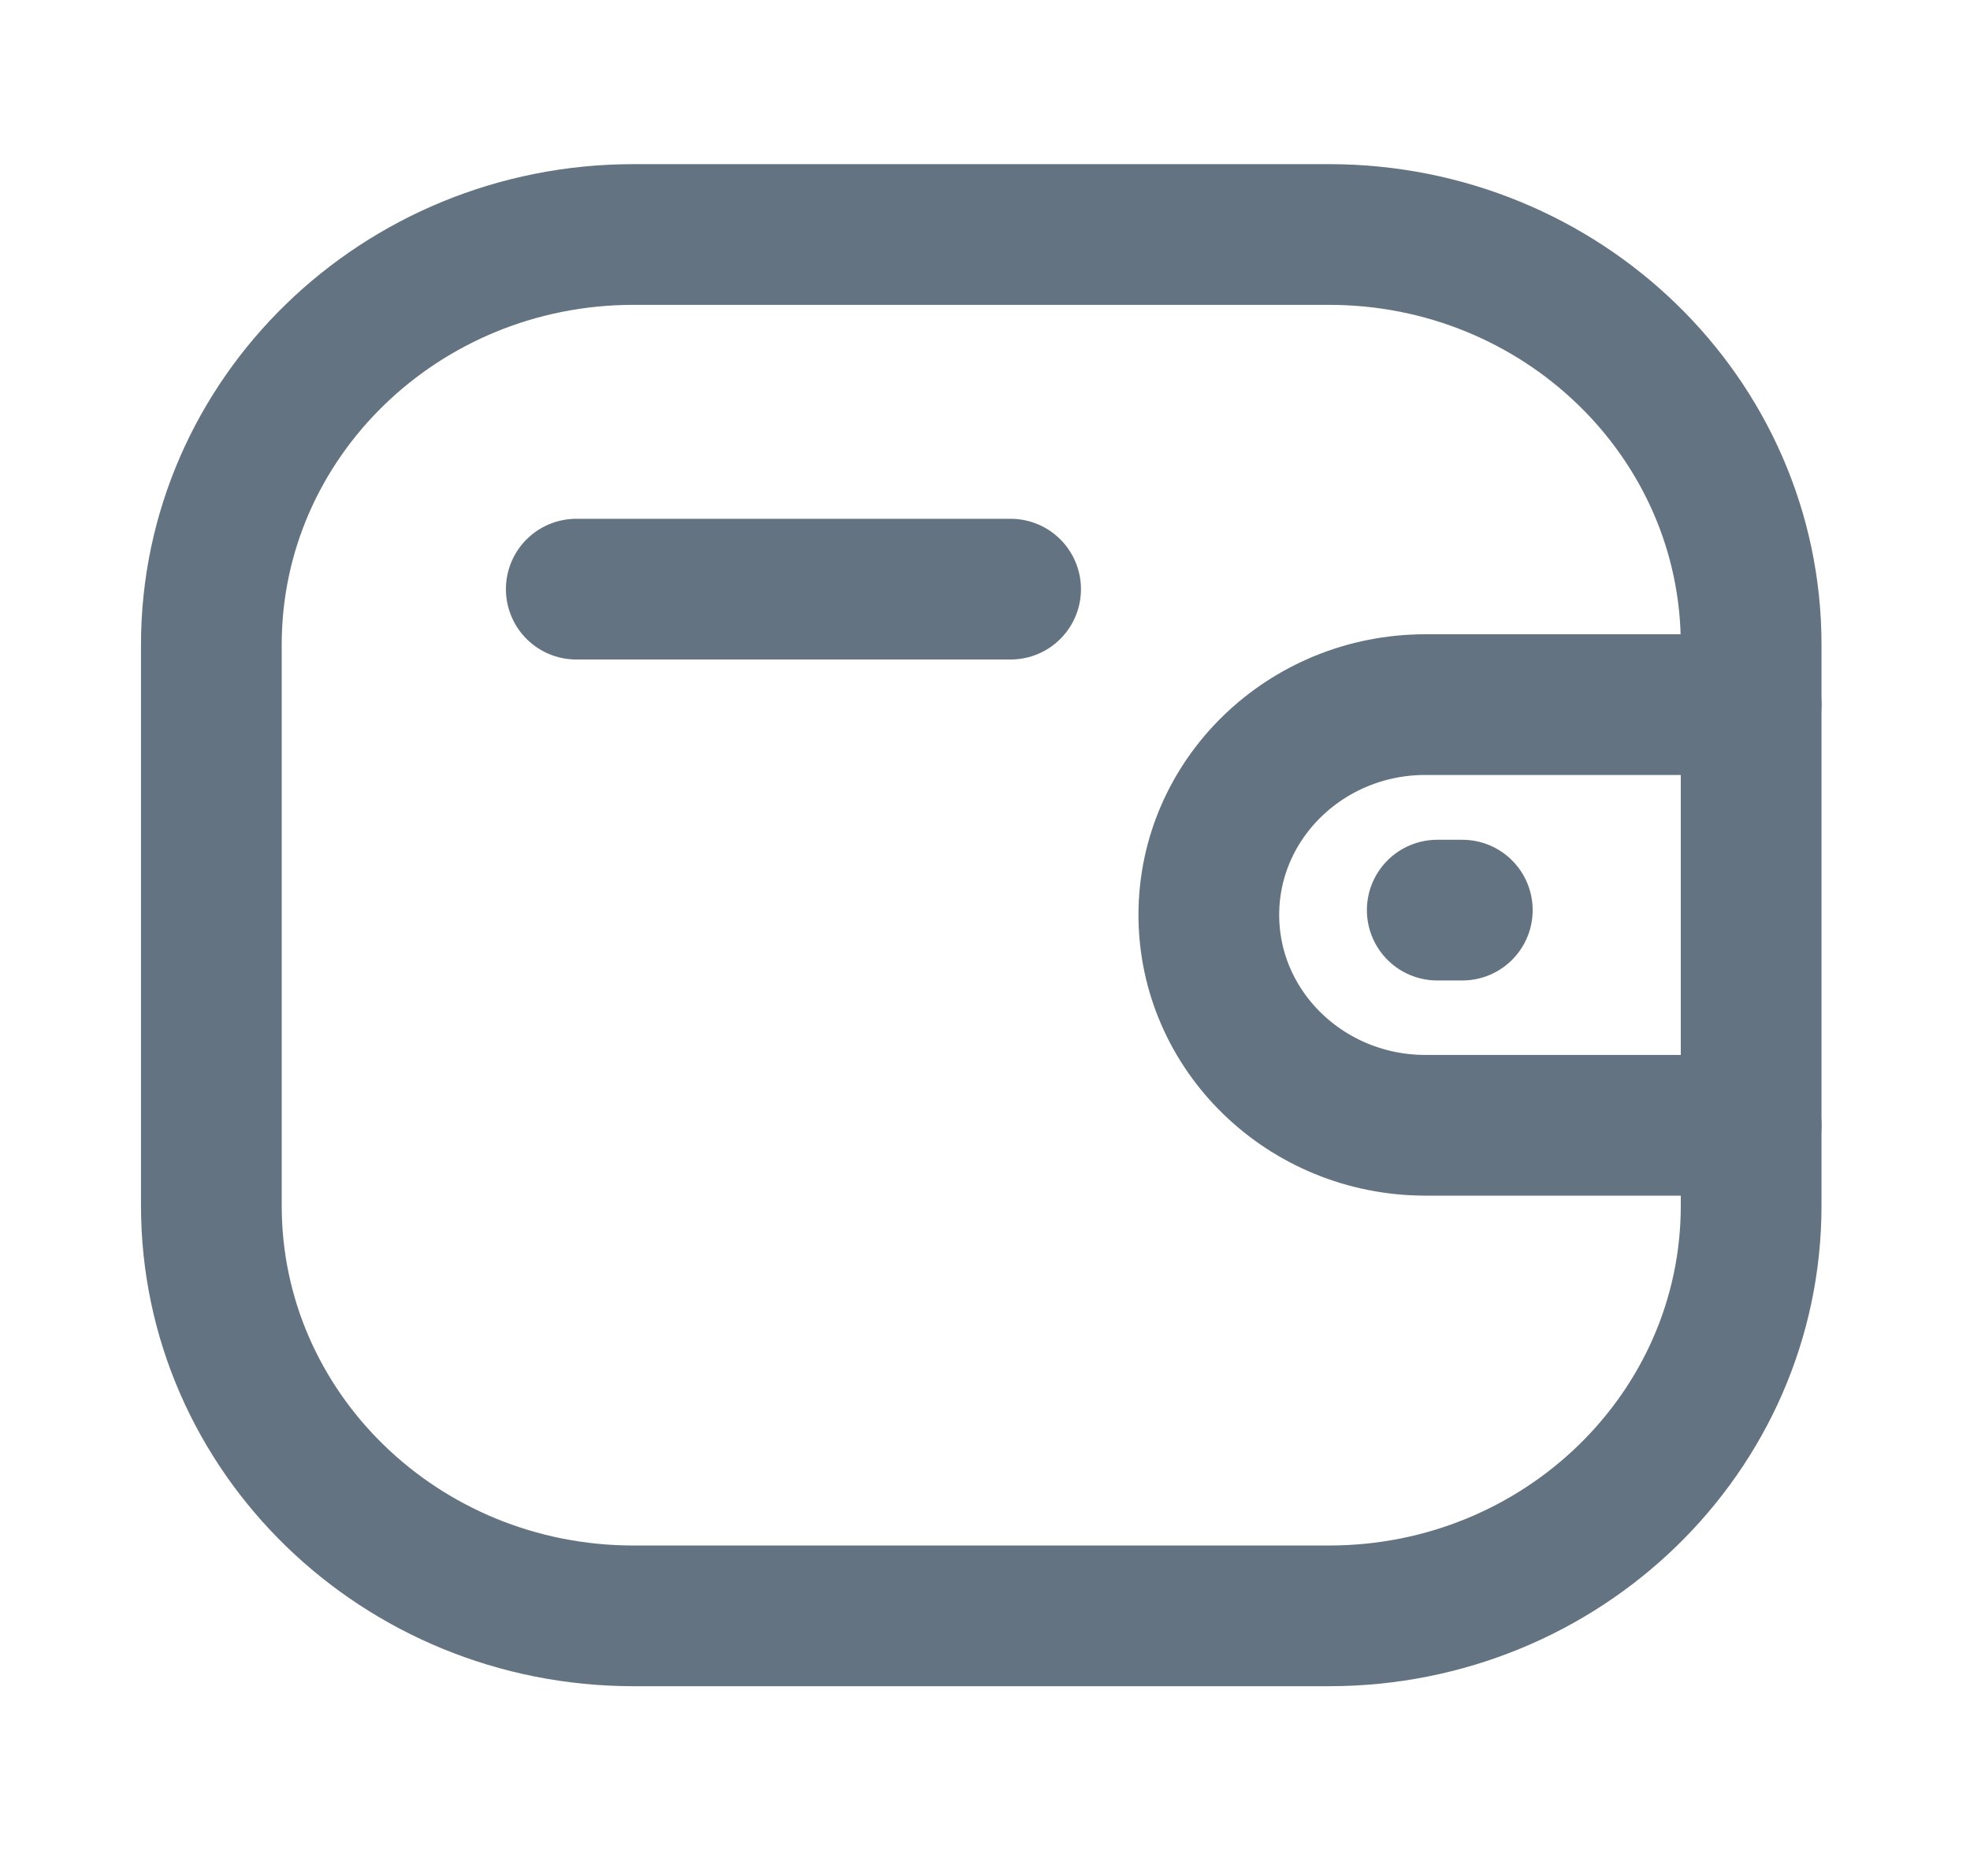 <svg width="21" height="20" viewBox="0 0 21 20" fill="none"
    xmlns="http://www.w3.org/2000/svg">
    <g opacity="1">
        <path d="M18.667 11.997H15.195C13.921 11.996 12.887 10.993 12.886 9.754C12.886 8.516 13.921 7.512 15.195 7.512H18.667" stroke="#637381" stroke-width="1.5" stroke-linecap="round" stroke-linejoin="round"/>
        <path d="M15.588 9.703H15.321" stroke="#637381" stroke-width="1.5" stroke-linecap="round" stroke-linejoin="round"/>
        <path fill-rule="evenodd" clip-rule="evenodd" d="M6.754 2.5H14.167C16.652 2.5 18.667 4.458 18.667 6.873V12.854C18.667 15.269 16.652 17.227 14.167 17.227H6.754C4.268 17.227 2.253 15.269 2.253 12.854V6.873C2.253 4.458 4.268 2.5 6.754 2.5Z" stroke="#637381" stroke-width="1.5" stroke-linecap="round" stroke-linejoin="round"/>
        <path d="M6.143 6.281H10.773" stroke="#637381" stroke-width="1.5" stroke-linecap="round" stroke-linejoin="round"/>
    </g>
</svg>
